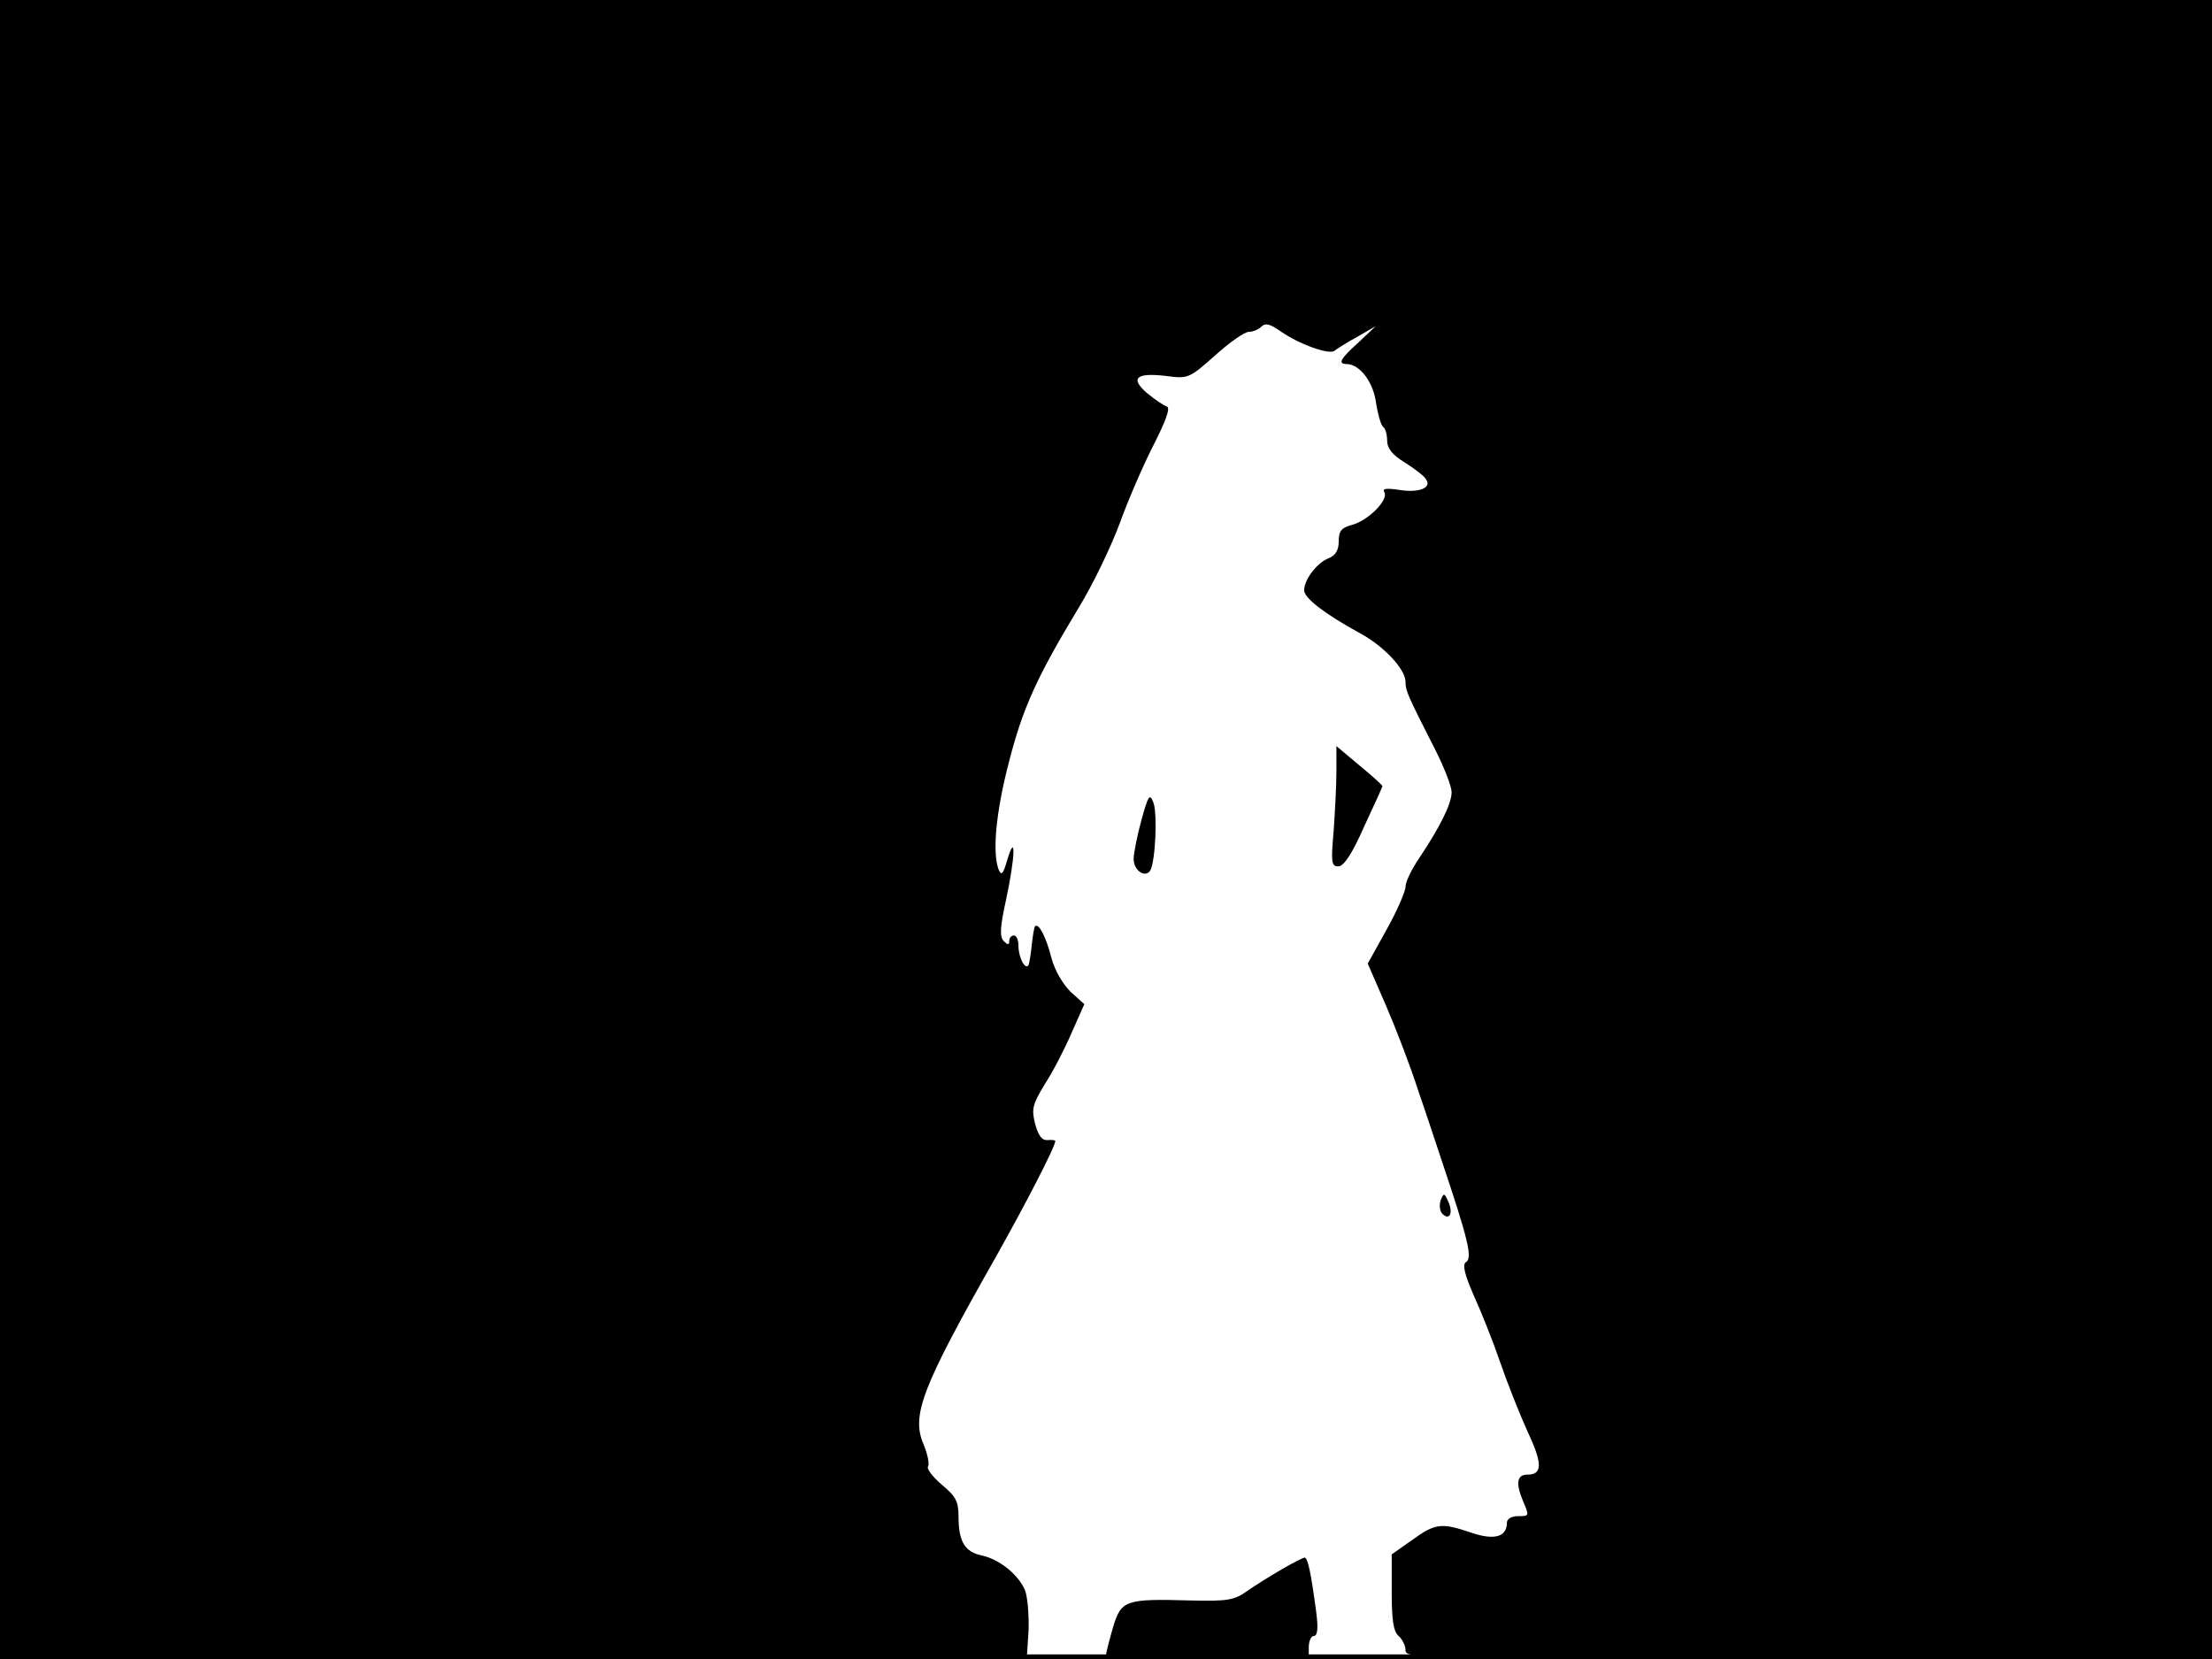 <?xml version="1.0" standalone="no"?>
<!DOCTYPE svg PUBLIC "-//W3C//DTD SVG 20010904//EN"
 "http://www.w3.org/TR/2001/REC-SVG-20010904/DTD/svg10.dtd">
<svg version="1.0" xmlns="http://www.w3.org/2000/svg"
 width="480pt" height="360pt" viewBox="0 0 480 360"
 preserveAspectRatio="xMidYMid meet">
<rect width="1" height="360" fill="#000000"/>
<rect x="479" width="1" height="360" fill="#000000"/>
<rect width="480" height="1" fill="#000000"/>
<rect y="359" width="480" height="1" fill="#000000"/>
<g transform="translate(0,360) scale(0.1,-0.1)"
fill="#000000" stroke="none">
<path d="M0 1800 l0 -1800 1114 0 1114 0 4 62 c1 33 -2 73 -8 88 -15 34 -56
67 -95 75 -36 8 -49 31 -49 84 0 33 -6 44 -36 69 -20 17 -34 35 -30 40 3 5 -1
27 -10 48 -27 63 -3 124 155 403 66 117 131 243 131 255 0 2 -8 3 -17 2 -12
-1 -20 10 -27 36 -8 32 -5 42 21 85 17 26 43 76 58 111 l28 63 -30 27 c-17 17
-34 46 -41 72 -12 47 -28 78 -36 70 -2 -3 -5 -21 -7 -40 -2 -19 -5 -39 -7 -44
-7 -12 -22 16 -22 42 0 12 -4 22 -10 22 -5 0 -10 -5 -10 -12 0 -9 -3 -9 -12 0
-9 9 -8 30 5 89 20 93 22 150 3 88 -9 -32 -13 -36 -19 -22 -14 37 -6 124 22
232 30 118 61 186 151 335 32 52 72 136 90 185 18 50 51 126 73 169 28 55 37
81 29 84 -7 2 -26 15 -43 29 -38 33 -23 45 43 37 46 -6 49 -5 105 45 31 28 64
51 73 51 9 0 21 5 27 11 9 9 19 6 42 -10 38 -27 106 -52 117 -42 5 4 27 18 49
30 l40 23 -37 -35 c-40 -36 -46 -47 -25 -47 28 -1 57 -39 63 -84 4 -26 11 -49
15 -52 5 -3 9 -16 9 -29 0 -18 11 -32 39 -49 22 -14 43 -30 46 -37 12 -18 -17
-29 -59 -22 -28 4 -37 3 -32 -5 10 -16 -34 -61 -70 -71 -23 -6 -29 -13 -29
-36 0 -19 -7 -30 -21 -36 -25 -9 -54 -46 -54 -70 0 -17 46 -52 121 -93 52 -28
99 -78 99 -106 0 -19 4 -28 64 -146 20 -39 36 -81 36 -93 0 -25 -25 -75 -69
-141 -17 -25 -31 -53 -31 -64 0 -10 -18 -52 -41 -93 l-41 -74 40 -92 c22 -51
53 -132 69 -182 17 -49 40 -119 52 -155 57 -170 67 -210 52 -219 -8 -5 -3 -26
17 -72 16 -35 42 -100 57 -144 15 -44 42 -112 60 -152 33 -70 32 -93 -1 -93
-22 0 -25 -18 -10 -55 15 -35 15 -35 -10 -35 -14 0 -24 -6 -24 -14 0 -31 -27
-39 -77 -22 -65 22 -78 21 -129 -16 l-44 -31 0 -82 c0 -61 4 -86 15 -95 8 -7
15 -21 15 -31 0 -18 26 -19 875 -19 l875 0 0 1800 0 1800 -2400 0 -2400 0 0
-1800z"/>
<path d="M2900 1927 c0 -30 -3 -88 -6 -130 -6 -68 -5 -77 10 -77 12 0 30 27
56 86 22 47 40 87 40 88 0 2 -22 22 -50 45 l-50 42 0 -54z"/>
<path d="M2477 1821 c-9 -33 -17 -72 -17 -85 0 -25 25 -42 36 -25 11 18 16
123 7 147 -8 21 -11 17 -26 -37z"/>
<path d="M3126 995 c-3 -10 -2 -23 4 -29 15 -15 24 1 13 26 -9 20 -10 20 -17
3z"/>
<path d="M2782 195 c-24 -14 -58 -35 -75 -47 -28 -20 -42 -23 -122 -21 -144 4
-152 1 -170 -59 -8 -28 -15 -55 -15 -60 0 -4 99 -8 220 -8 l220 0 0 25 c0 14
5 25 11 25 8 0 10 16 5 53 -11 83 -18 117 -25 117 -3 0 -25 -11 -49 -25z"/>
</g>
</svg>

